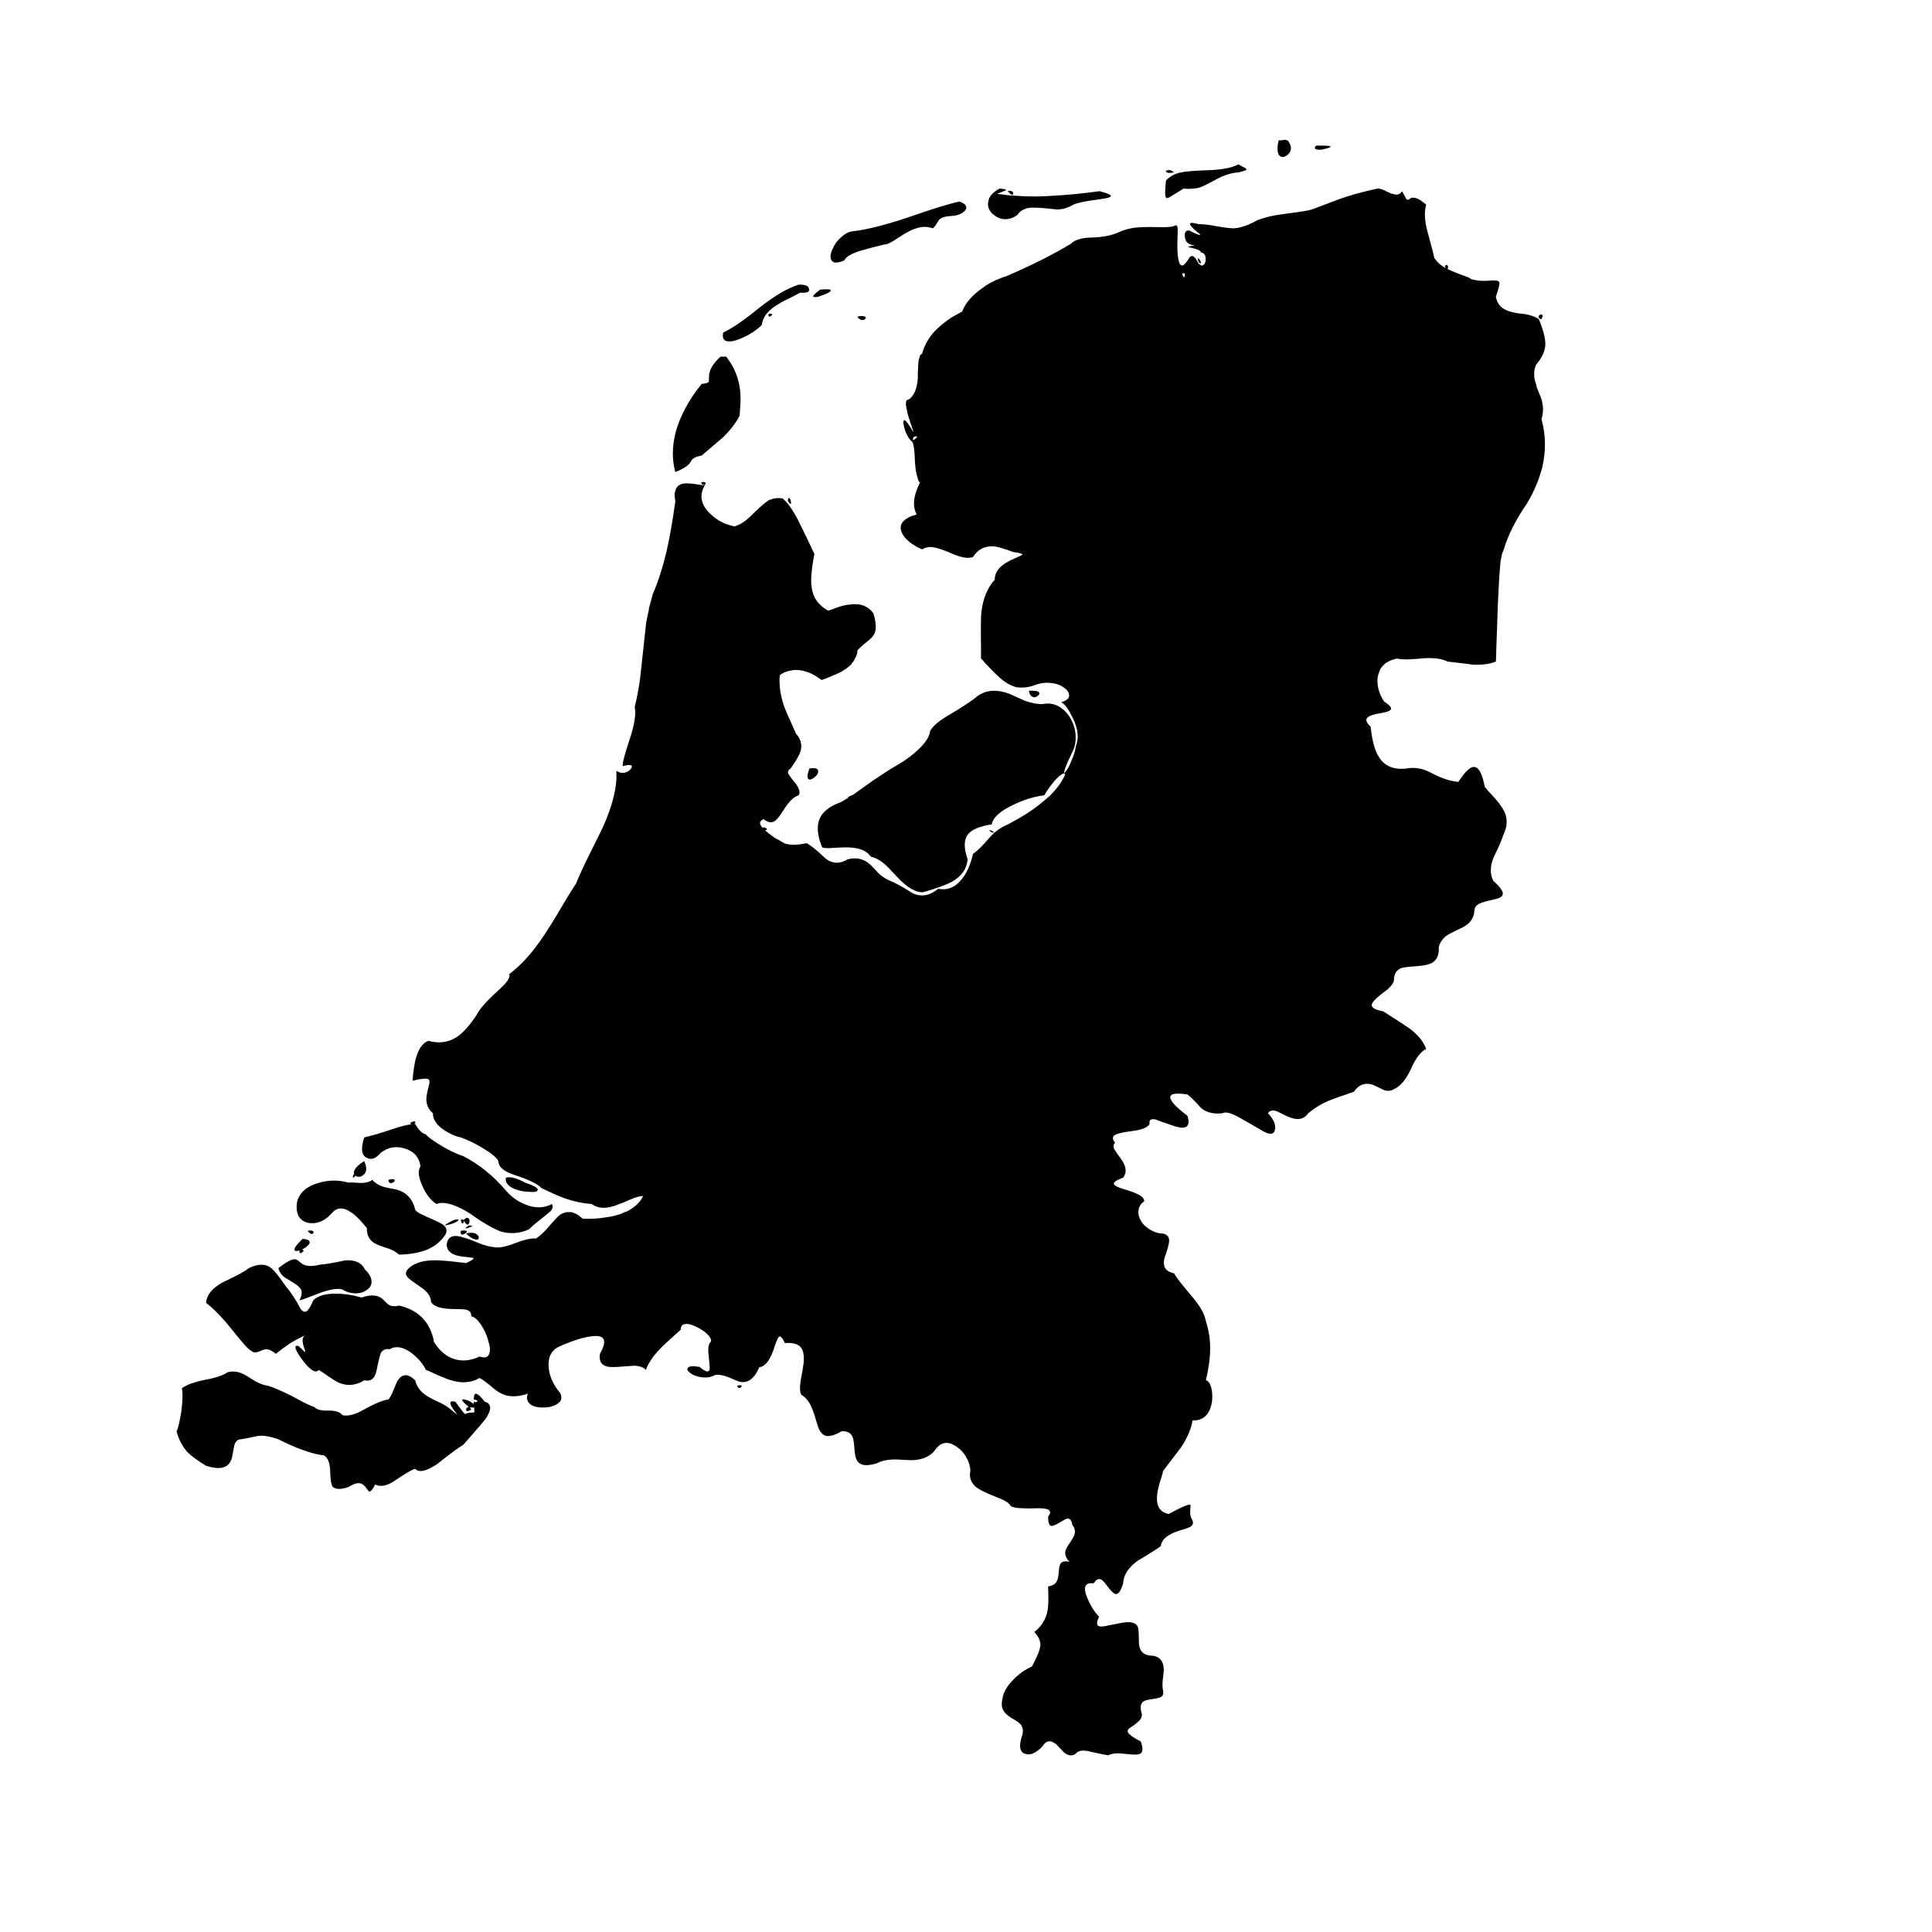 <?xml version="1.0" encoding="utf-8"?>
<!-- Generator: Adobe Illustrator 16.0.0, SVG Export Plug-In . SVG Version: 6.00 Build 0)  -->
<!DOCTYPE svg PUBLIC "-//W3C//DTD SVG 1.1//EN" "http://www.w3.org/Graphics/SVG/1.1/DTD/svg11.dtd">
<svg version="1.1" id="Layer_1" xmlns="http://www.w3.org/2000/svg" xmlns:xlink="http://www.w3.org/1999/xlink" x="0px" y="0px"
	 width="300px" height="300px" viewBox="0 0 300 300" enable-background="new 0 0 300 300" xml:space="preserve">
<g>
	<path fill-rule="evenodd" clip-rule="evenodd" fill="#010101" d="M46.92,194.461c-0.317,0.238-0.457,0.141-0.417-0.297
		c-0.516,0.158-0.773,0.119-0.773-0.119c-0.04-0.277,0.376-0.832,1.249-1.666c0.873,0.041,1.229,0.277,1.071,0.715
		c-0.159,0.318-0.555,0.633-1.19,0.951C47.218,194.086,47.237,194.223,46.92,194.461z M53.582,195.711
		c1.547-0.119,2.578,0.355,3.093,1.428c0.675,0.635,1.012,1.248,1.012,1.844c0.04,0.516-0.198,0.951-0.714,1.309
		c-0.476,0.357-1.051,0.535-1.725,0.535c-0.754,0-1.447-0.197-2.082-0.596c-0.754-0.236-2.022-0.018-3.807,0.656
		c-1.785,0.713-2.736,1.051-2.855,1.01c0.356-0.674,0.436-1.229,0.237-1.666c-0.159-0.314-0.535-0.654-1.13-1.01
		c-0.833-0.516-1.309-0.814-1.428-0.893c-0.515-0.396-0.833-0.873-0.952-1.428c1.19-0.912,2.022-1.367,2.499-1.367
		c0.198,0,0.396,0.078,0.595,0.236c0.119,0.119,0.317,0.279,0.595,0.477c0.595,0.396,1.526,0.438,2.795,0.119
		C50.509,196.324,51.797,196.107,53.582,195.711z M54.891,182.385l0.119-0.059c-0.119-0.199-0.079-0.457,0.119-0.773
		c0.238-0.396,0.714-0.813,1.427-1.25c0.437,0.953,0.417,1.646-0.059,2.082c-0.436,0.398-0.873,0.457-1.309,0.18
		c-0.119,0.158-0.238,0.258-0.357,0.297C54.752,182.861,54.772,182.703,54.891,182.385z M61.078,183.576
		c-0.437,0.277-0.694,0.158-0.773-0.357c0.238-0.08,0.436-0.119,0.595-0.119c0.237,0,0.376,0.061,0.416,0.178
		C61.315,183.398,61.236,183.496,61.078,183.576z M48.229,191.072c0.199,0,0.337,0.059,0.417,0.178c0.08,0.08,0.08,0.158,0,0.236
		c-0.198,0.238-0.496,0.119-0.892-0.355C47.951,191.09,48.11,191.072,48.229,191.072z M68.394,217.84
		c0.714,0.357,1.289,0.732,1.726,1.129l0.892,0.715c0-0.041-0.179-0.277-0.536-0.715c-0.793-1.111-0.714-1.547,0.238-1.309
		c0.912,1.27,1.408,1.904,1.487,1.904l0.356-0.119c0.278-0.078,0.634-0.119,1.071-0.119c0.04-0.039,0.04-0.297,0-0.773
		c-0.198,0.039-0.437,0.02-0.714-0.059c0.119,0.078,0.198,0.217,0.238,0.416c-0.516,0.277-0.773,0.277-0.773,0
		s0.139-0.416,0.417-0.416c-1.031-0.873-1.289-1.27-0.774-1.189c0.477,0.039,0.992,0.277,1.547,0.713v-0.416
		c0.119,0.158,0.278,0.178,0.476,0.059c0.198-0.117,0.059-0.238-0.417-0.355l-0.06,0.059c0-0.596,0.1-0.912,0.297-0.951
		c0.238,0,0.575,0.256,1.012,0.771c0.04,0,0.059,0.021,0.059,0.061c0.079,0.119,0.198,0.258,0.357,0.416
		c1.071,0.318,1.091,1.23,0.06,2.736c-0.278,0.357-1.408,1.666-3.391,3.926c-0.793,0.477-2.161,1.488-4.105,3.035
		c-1.666,1.111-2.795,1.348-3.39,0.713c-0.555,0.158-1.666,0.814-3.332,1.963c-1.11,0.715-2.082,0.873-2.914,0.477l-0.119,0.297
		c-0.357,0.635-0.635,0.893-0.833,0.773c-0.238-0.316-0.437-0.574-0.595-0.773c-0.555-0.674-1.348-0.674-2.379,0l-0.237,0.119
		c-1.23,0.396-2.042,0.357-2.439-0.119c-0.198-0.277-0.317-1.092-0.356-2.439c-0.04-1.229-0.357-2.021-0.952-2.379
		c-0.873-0.078-1.963-0.355-3.272-0.832c-1.229-0.436-2.498-0.992-3.807-1.666c-1.229-0.436-2.26-0.615-3.093-0.535
		c-1.071,0.238-1.982,0.416-2.736,0.535c-0.477,0-0.813,0.299-1.012,0.893c-0.08,0.396-0.198,1.031-0.357,1.902
		c-0.396,1.627-1.745,2.063-4.045,1.309c-1.349-0.832-2.3-1.525-2.855-2.082c-0.793-0.871-1.368-1.961-1.725-3.271
		c0.199-0.275,0.436-1.229,0.714-2.854c0.238-1.746,0.278-3.016,0.119-3.809c0.634-0.516,1.804-0.951,3.51-1.307
		c1.745-0.318,2.934-0.715,3.569-1.191c0.317-0.078,0.634-0.119,0.951-0.119c0.714,0,1.566,0.338,2.558,1.012
		c1.07,0.713,1.982,1.111,2.736,1.189c0.912,0.277,2.161,0.814,3.748,1.605c1.705,0.953,2.875,1.527,3.509,1.727
		c0.357,0.396,1.091,0.574,2.201,0.535c1.111,0,1.825,0.236,2.142,0.713c0.873,0.197,1.963-0.078,3.272-0.832
		c1.705-0.951,2.994-1.488,3.866-1.605c0.159-0.121,0.376-0.496,0.654-1.131c0.357-0.873,0.595-1.428,0.714-1.666
		c0.714-1.229,1.646-1.289,2.796-0.178c0.278,1.148,1.031,2.041,2.26,2.676C67.046,217.205,67.601,217.482,68.394,217.84z
		 M74.343,192.262c-0.079,0.236-0.278,0.297-0.595,0.178c-0.397-0.08-0.853-0.377-1.368-0.893c0.277-0.08,0.496-0.119,0.654-0.119
		c0.437-0.041,0.793,0.059,1.071,0.297C74.303,191.924,74.382,192.102,74.343,192.262z M78.982,182.803
		c0.674,0,1.527,0.277,2.558,0.832c1.389,0.477,2.042,0.854,1.963,1.131c-0.04,0.277-0.516,0.375-1.428,0.297
		c-0.952-0.039-1.785-0.236-2.499-0.596c-0.833-0.436-1.17-0.971-1.011-1.605L78.982,182.803z M73.034,190.297
		c0.476,0,0.377,0.119-0.297,0.357c-0.634,0.199-0.614,0.08,0.06-0.357H73.034z M71.904,191.072h0.238
		c0.238,0,0.357,0.078,0.357,0.236c-0.04,0.078-0.139,0.158-0.297,0.238c-0.516,0.316-0.734,0.178-0.655-0.416L71.904,191.072z
		 M71.963,189.465c0.238-0.238,0.417-0.357,0.536-0.357c0.198,0,0.317,0.08,0.356,0.238c0.079,0.16,0.079,0.338,0,0.535
		C72.697,190.357,72.399,190.219,71.963,189.465z M71.547,189.465c0.08-0.08,0.159-0.119,0.238-0.119
		c0.079,0,0.139,0.039,0.178,0.119c0.079,0.199,0.059,0.355-0.06,0.477C71.785,190.059,71.666,189.9,71.547,189.465z
		 M68.989,190.297c0.912-0.633,1.566-0.951,1.963-0.951c0.357,0,0.337,0.119-0.06,0.357C70.457,189.98,69.822,190.18,68.989,190.297
		z M69.881,186.967c-0.912-0.238-1.606-0.238-2.082,0c-0.912-0.555-1.666-1.527-2.26-2.916c-0.595-1.387-0.674-2.359-0.238-2.914
		c-0.198-1.428-1.011-2.359-2.438-2.795c-1.388-0.436-2.657-0.199-3.808,0.713c-0.714,0.873-1.427,1.111-2.141,0.715
		c-0.793-0.398-0.912-1.447-0.357-3.154c1.071-0.238,2.499-0.654,4.283-1.248c1.388-0.477,2.399-0.732,3.034-0.773
		c-0.159-0.08-0.199-0.16-0.119-0.238c0.079-0.119,0.317-0.197,0.714-0.238c0.04,0.199,0,0.338-0.119,0.416h0.119
		c0.595,0.992,1.15,1.527,1.666,1.605c0.119,0.238,0.734,0.715,1.844,1.43c1.349,0.871,2.677,1.527,3.986,1.963
		c2.499,1.309,4.7,3.092,6.603,5.354c0.912,1.031,1.963,1.766,3.153,2.201c1.427,0.555,2.756,0.516,3.985-0.119
		c0.199,0.316,0.139,0.674-0.178,1.07l-1.13,0.953c-0.992,0.752-1.745,1.387-2.261,1.902c-1.428,0.635-2.855,0.752-4.283,0.357
		c-0.754-0.238-1.884-0.834-3.391-1.785l-1.547-1.07c-0.317-0.199-0.516-0.318-0.595-0.357
		C71.408,187.521,70.595,187.166,69.881,186.967z M66.372,188.99c1.229,0.516,2.042,0.91,2.439,1.189
		c0.634,0.516,0.694,1.109,0.179,1.783c-0.714,0.992-1.706,1.725-2.975,2.201c-1.11,0.396-2.458,0.615-4.045,0.654
		c-0.436-0.396-0.992-0.713-1.666-0.951c-0.793-0.238-1.349-0.438-1.666-0.596c-1.149-0.436-1.705-1.289-1.666-2.559
		c-0.634-0.791-1.149-1.367-1.546-1.723c-0.317-0.318-0.614-0.557-0.892-0.715l-0.357-0.238c-0.872-0.516-1.646-0.516-2.319,0
		l-0.417,0.416c-0.159,0.199-0.337,0.377-0.536,0.537c-0.753,0.633-1.566,0.951-2.438,0.951s-1.546-0.318-2.023-0.951
		c-0.079-0.121-0.159-0.299-0.237-0.537l-0.06-0.238c-0.119-0.477-0.119-1.031,0-1.666c0.397-1.387,1.487-2.34,3.271-2.854
		c1.586-0.477,3.134-0.496,4.641-0.061c0.396-0.039,1.051-0.02,1.963,0.061c0.753,0,1.348-0.16,1.785-0.477
		c0.436,0.477,1.011,0.832,1.725,1.07c0.436,0.119,1.11,0.258,2.022,0.416c1.546,0.436,2.519,1.469,2.915,3.094
		c0.04,0.119,0.079,0.199,0.119,0.238h0.06l0.179,0.178C65.063,188.373,65.579,188.631,66.372,188.99z M114.733,215.102h0.119
		c0.08,0,0.199,0.021,0.357,0.061c-0.198,0.357-0.396,0.457-0.595,0.299C114.416,215.262,114.456,215.143,114.733,215.102z
		 M238.938,49.08c0.079-0.159,0.219-0.238,0.417-0.238c0.119,0,0.178,0.06,0.178,0.178c0,0.159-0.059,0.337-0.178,0.536h-0.119
		C238.959,49.437,238.858,49.278,238.938,49.08z M186.354,40.871l-0.119-0.059c-0.199-0.159-0.257-0.417-0.178-0.773
		c0.276,0.317,0.416,0.555,0.416,0.713C186.512,40.871,186.473,40.91,186.354,40.871z M206.103,23.025
		c-0.912,0.278-1.547,0.298-1.903,0.06v-0.06c-0.079-0.079-0.021-0.218,0.178-0.417h0.893
		C206.697,22.608,206.975,22.748,206.103,23.025z M198.964,21.776l0.536-0.06c0.356,0,0.595,0.159,0.713,0.477
		c0.278,0.476,0.317,0.932,0.12,1.368c-0.238,0.396-0.536,0.654-0.893,0.773c-0.397,0.119-0.694,0-0.893-0.357
		c-0.237-0.476-0.237-1.21,0-2.201C198.667,21.815,198.807,21.815,198.964,21.776z M183.558,42.536l0.179,0.417
		c0.118,0.159,0.198,0.099,0.238-0.178c0.039-0.238-0.021-0.357-0.179-0.357C183.717,42.457,183.638,42.497,183.558,42.536z
		 M181.118,26.713c-0.157-0.159-0.059-0.258,0.298-0.297c0.277-0.04,0.575,0.08,0.893,0.356
		C181.635,26.892,181.237,26.872,181.118,26.713z M185.342,29.271l-0.595,0.06c-0.356,0-0.674-0.021-0.951-0.06
		c-0.873,0.555-1.448,0.912-1.726,1.071c-0.476,0.317-0.794,0.456-0.952,0.417l-0.059-0.06v-0.06L181,30.58
		c-0.119-0.277-0.1-1.13,0.06-2.558c0.515-0.555,1.189-0.952,2.022-1.189l0.356-0.06c0.595-0.159,2.082-0.277,4.462-0.356
		c1.943-0.08,3.41-0.377,4.402-0.893c0.197,0.119,0.494,0.278,0.892,0.476c0.276,0.158,0.396,0.277,0.356,0.357
		c-0.04,0.079-0.119,0.119-0.237,0.119l-0.357,0.119c-0.316,0.08-0.535,0.139-0.653,0.178c-0.953,0.04-2.023,0.357-3.213,0.952
		c-1.428,0.793-2.399,1.269-2.915,1.427C185.857,29.231,185.58,29.271,185.342,29.271z M127.046,119.867
		c-0.04,0.318-0.257,0.615-0.654,0.893c-0.396,0.317-0.694,0.377-0.892,0.179c-0.198-0.199-0.139-0.733,0.178-1.606l0.595-0.06
		C126.829,119.272,127.086,119.471,127.046,119.867z M154.409,129.266c-0.277,0.04-0.496-0.021-0.653-0.179
		c-0.158-0.118-0.158-0.178,0-0.178C153.874,128.909,154.093,129.028,154.409,129.266z M161.072,108.089
		c-0.238,0.199-0.476,0.238-0.714,0.119c-0.317-0.119-0.515-0.436-0.595-0.952c0.316,0,0.516,0,0.595,0
		c0.555,0,0.892,0.099,1.012,0.297C161.449,107.752,161.349,107.93,161.072,108.089z M108.903,75.015v-0.119h0.06
		c0.079-0.04,0.178-0.06,0.297-0.06l0.178,0.06l0.119,0.059v0.179l-0.119,0.179l-0.417-0.119l-0.059-0.06L108.903,75.015z
		 M122.347,77.812c0-0.318,0.04-0.477,0.119-0.477c0.198,0,0.317,0.218,0.357,0.655C122.863,78.386,122.704,78.327,122.347,77.812z
		 M114.912,63.535l-0.06,1.011c-0.595,1.15-1.468,2.281-2.617,3.391c-1.388,1.189-2.479,2.122-3.271,2.796
		c-0.912,0.159-1.468,0.456-1.666,0.892c-0.278,0.595-1.091,1.15-2.439,1.666l-0.119-0.476c-0.634-2.935-0.099-6.028,1.606-9.28
		c0.674-1.309,1.547-2.617,2.618-3.926c0.555-0.04,0.912-0.139,1.07-0.297c0.04-0.079,0.06-0.317,0.06-0.714
		c-0.04-1.031,0.555-2.102,1.784-3.212h0.893c0.952,1.229,1.586,2.518,1.903,3.867C114.991,60.441,115.07,61.869,114.912,63.535z
		 M119.551,48.723h0.119c0.159,0,0.238,0.04,0.238,0.119c0,0.119-0.159,0.238-0.476,0.357
		C119.234,48.921,119.274,48.762,119.551,48.723z M127.641,45.868c-0.555,0.238-0.971,0.317-1.249,0.238
		c-0.238-0.04-0.119-0.258,0.357-0.654l0.595-0.476c0.436-0.04,0.793-0.06,1.071-0.06c0.555,0,0.713,0.119,0.476,0.357
		C128.652,45.471,128.236,45.669,127.641,45.868z M133.828,49.08c0.317,0,0.516,0.06,0.595,0.179c0.04,0.119,0,0.218-0.119,0.297
		c-0.357,0.277-0.754,0.159-1.19-0.357l0.417-0.119H133.828z M141.858,67.877c-0.198,0.476-0.119,0.575,0.238,0.298
		c0.356-0.317,0.396-0.456,0.118-0.417C142.136,67.758,142.017,67.797,141.858,67.877z M152.625,44.678l0.477-0.357
		c1.03-0.634,2.082-1.11,3.151-1.427c3.967-1.706,7.317-3.391,10.054-5.057c0.595-0.595,1.625-0.912,3.094-0.952
		c1.784-0.04,3.232-0.317,4.342-0.833c1.03-0.476,2.202-0.734,3.51-0.773c0.753-0.04,1.885-0.04,3.391,0
		c0.318,0,0.694-0.02,1.13-0.06c0.238-0.04,0.417-0.079,0.536-0.119c0.316-0.198,0.495-0.119,0.535,0.238
		c0.04,0.198,0.04,0.694,0,1.487c-0.08,1.983,0.02,3.331,0.298,4.045c0.039,0.08,0.099,0.159,0.178,0.238l0.061,0.059
		c0.079,0.04,0.178,0.06,0.297,0.06l0.06-0.06c0.238-0.119,0.575-0.535,1.011-1.249c0.396-0.396,0.833-0.08,1.31,0.952
		c0.118,0.119,0.218,0.199,0.297,0.238l0.119,0.059l0.059,0.06h0.18c0.118-0.04,0.198-0.1,0.237-0.179
		c0.119-0.079,0.198-0.237,0.237-0.476c0.04-0.238,0.04-0.456,0-0.654l-0.06-0.238c-0.159-0.317-0.376-0.476-0.653-0.476
		c0-0.277-0.495-0.515-1.487-0.714c-0.356-0.079-0.516-0.139-0.477-0.178s0.376-0.119,1.012-0.238
		c-0.991-0.04-1.507-0.515-1.546-1.427c-0.04-0.357,0.039-0.615,0.236-0.773c0.238-0.158,0.517-0.119,0.833,0.119
		c1.15,0.556,1.547,0.655,1.19,0.297c-0.754-0.595-1.21-1.031-1.368-1.308l-0.06-0.119c-0.158-0.317,0.278-0.337,1.309-0.06
		c0.794,0,1.785,0.119,2.975,0.357c1.149,0.198,1.983,0.297,2.498,0.297c0.396-0.039,0.754-0.099,1.071-0.178
		c0.793-0.199,1.646-0.555,2.557-1.071c0.874-0.356,1.904-0.634,3.095-0.832c0.039,0,1.051-0.139,3.033-0.417l1.189-0.179
		c0.477-0.08,0.853-0.159,1.131-0.238l4.401-1.665c1.824-0.635,3.788-1.17,5.889-1.606c0.278,0,0.615,0.1,1.012,0.297
		c0.238,0.119,0.575,0.278,1.011,0.476l0.298,0.06c0.635,0.238,1.11,0.099,1.428-0.417c0.317,0.595,0.535,0.992,0.654,1.19
		c0.119,0.158,0.218,0.198,0.297,0.119l0.179-0.06c0.199-0.198,0.416-0.277,0.654-0.238c0.477,0,1.131,0.357,1.964,1.071
		c-0.318,1.11-0.258,2.479,0.178,4.104c0.675,2.458,1.03,3.846,1.071,4.164l0.416,0.535l0.417,0.417l0.236,0.178
		c0.159,0.119,0.397,0.278,0.715,0.476l-0.06-0.119l-0.06-0.238c0.198-0.198,0.357-0.178,0.476,0.059
		c0.04,0.199,0,0.338-0.118,0.417c0.316,0.159,0.832,0.377,1.547,0.655c0.754,0.277,1.327,0.496,1.725,0.654l0.534,0.297
		c0.715,0.198,1.487,0.278,2.32,0.238l0.833-0.06c0.674-0.04,1.051,0.06,1.131,0.297c0.079,0.238-0.099,0.972-0.536,2.201
		c0.198,1.309,1.071,2.122,2.618,2.439c0.436,0.119,1.091,0.218,1.962,0.297c0.794,0.158,1.428,0.377,1.904,0.654l0.178,0.119
		c0.715,1.705,1.052,3.034,1.012,3.985c-0.04,0.992-0.516,2.022-1.428,3.093c-0.238,0.516-0.337,1.051-0.297,1.606
		c0,0.437,0.1,0.912,0.297,1.428l0.119,0.535c0.397,0.952,0.615,1.487,0.655,1.606c0.197,0.634,0.297,1.209,0.297,1.725
		s-0.079,1.031-0.238,1.546c0.674,2.419,0.714,4.917,0.119,7.495l-0.238,0.833c-0.237,0.793-0.534,1.586-0.893,2.379l-0.356,0.773
		c-0.238,0.476-0.515,0.992-0.833,1.547c-1.785,2.577-3.014,5.016-3.688,7.316l-0.238,0.595c-0.079,0.357-0.159,0.753-0.238,1.19
		c-0.158,1.785-0.298,4.025-0.416,6.722c-0.039,1.507-0.118,3.787-0.238,6.841c0,0.634-0.02,1.289-0.06,1.963
		c-0.992,0.396-2.221,0.555-3.688,0.476c-0.039-0.04-1.309-0.198-3.807-0.476c-0.754-0.357-1.586-0.535-2.499-0.535
		c-0.396-0.04-1.19,0-2.38,0.119l-0.951,0.06c-0.873,0.04-1.566,0-2.082-0.119l-0.952,0.298l-0.773,0.417l-0.416,0.417
		c-0.158,0.158-0.297,0.337-0.416,0.535l-0.119,0.357c-0.159,0.356-0.257,0.713-0.298,1.071c-0.079,1.229,0.258,2.419,1.012,3.569
		c0.952,0.634,1.289,1.071,1.011,1.309c-0.157,0.198-0.713,0.376-1.666,0.535c-0.951,0.159-1.565,0.357-1.844,0.595
		c-0.436,0.317-0.297,0.813,0.417,1.487c0.237,2.181,0.654,3.728,1.249,4.64c0.873,1.468,2.32,2.082,4.342,1.845
		c1.31-0.238,2.599,0,3.867,0.714c1.508,0.793,2.895,1.249,4.164,1.368c1.031-1.587,1.845-2.36,2.439-2.32
		c0.713,0,1.269,1.031,1.665,3.093c0.238,0.317,0.693,0.833,1.368,1.546c0.635,0.714,1.07,1.27,1.309,1.666
		c0.872,1.308,0.951,2.697,0.238,4.164c-0.278,0.872-0.793,2.062-1.547,3.569c-0.555,1.388-0.575,2.598-0.059,3.628
		c1.069,0.952,1.565,1.646,1.486,2.082c-0.039,0.357-0.417,0.615-1.13,0.773c-0.952,0.199-1.646,0.377-2.082,0.536
		c-0.754,0.237-1.15,0.634-1.189,1.189c-0.041,0.793-0.317,1.448-0.833,1.963c-0.357,0.357-0.952,0.714-1.785,1.071
		c-0.912,0.436-1.526,0.773-1.844,1.011c-0.556,0.476-0.912,1.031-1.071,1.666v0.119c0.041,1.111-0.297,1.884-1.011,2.32
		c-0.477,0.278-1.27,0.457-2.379,0.536c-1.23,0.079-2.043,0.178-2.438,0.297c-0.755,0.316-1.131,0.911-1.131,1.785
		c0,0.396-0.317,0.893-0.951,1.487c-0.794,0.595-1.369,1.051-1.726,1.367c-0.556,0.516-0.813,0.912-0.774,1.189
		c0.081,0.396,0.676,0.693,1.785,0.893c2.3,1.468,3.668,2.359,4.104,2.678c1.309,0.99,2.161,2.042,2.559,3.152
		c-0.833,0.396-1.627,1.447-2.38,3.152c-0.754,1.627-1.626,2.658-2.617,3.094c-0.436,0.277-0.933,0.336-1.487,0.178
		c-0.675-0.316-1.17-0.555-1.487-0.713c-1.31-0.596-2.398-0.277-3.271,0.951c-2.102,0.715-3.431,1.189-3.986,1.428
		c-1.11,0.477-2.141,1.111-3.093,1.902c-0.674,1.033-1.804,1.172-3.39,0.418c-0.874-0.436-1.408-0.693-1.607-0.773
		c-0.595-0.16-1.011-0.039-1.249,0.355c0.912,0.953,1.27,1.824,1.071,2.619c-0.198,0.793-0.971,0.754-2.32-0.119
		c-1.428-0.834-2.499-1.447-3.212-1.844c-1.269-0.715-2.142-0.932-2.618-0.656c-1.388,0.16-2.497-0.117-3.33-0.832
		c-0.833-0.951-1.527-1.645-2.082-2.082c-2.063-0.316-2.936-0.078-2.618,0.715c0.238,0.594,1.111,1.467,2.618,2.617
		c0.316,1.07,0.157,1.664-0.477,1.785c-0.396,0.117-1.13-0.02-2.2-0.418c-1.388-0.475-2.161-0.752-2.32-0.832
		c-0.714-0.119-1.011,0.119-0.893,0.713c-0.238,0.398-0.754,0.695-1.546,0.893c-0.317,0.08-1.051,0.197-2.201,0.357
		c-0.873,0.158-1.428,0.316-1.666,0.477c-0.397,0.238-0.376,0.635,0.06,1.189c-0.277,0.238-0.317,0.574-0.118,1.01
		c0.078,0.16,0.376,0.596,0.892,1.311c0.952,1.229,1.109,2.26,0.476,3.092c-1.07,0.398-1.547,0.734-1.427,1.012
		c0.039,0.199,0.475,0.436,1.308,0.715c1.229,0.355,1.964,0.613,2.201,0.771c0.793,0.318,1.189,0.715,1.189,1.189
		c-0.556,0.359-0.853,0.854-0.893,1.488c-0.039,0.279,0,0.594,0.12,0.953c0.238,0.713,0.713,1.307,1.428,1.783
		c0.753,0.516,1.506,0.773,2.26,0.773c0.675,0.158,0.991,0.555,0.951,1.189c0,0.277-0.157,0.912-0.475,1.904
		c-0.317,0.793-0.417,1.408-0.298,1.844c0.119,0.635,0.635,1.051,1.547,1.248c0.316,0.596,1.269,1.824,2.855,3.688
		c1.189,1.389,1.884,2.639,2.082,3.748c0.476,1.469,0.693,2.955,0.654,4.463c0,1.229-0.219,2.795-0.654,4.699
		c0.356,0.078,0.635,0.457,0.832,1.131c0.159,0.633,0.198,1.348,0.119,2.141c-0.316,2.023-1.328,3.014-3.033,2.975
		c-0.198,1.268-0.773,2.637-1.726,4.104c-0.159,0.199-1.11,1.449-2.855,3.748c0,0.119-0.079,0.436-0.238,0.951
		c-0.197,0.555-0.337,1.031-0.416,1.428c-0.674,2.539-0.158,3.965,1.547,4.283c2.181-1.189,3.313-1.646,3.391-1.367
		c0,0.078-0.021,0.375-0.06,0.891c-0.04,0.516,0.06,0.973,0.297,1.369c0.238,0.436,0.159,0.793-0.237,1.07
		c-0.237,0.158-0.793,0.357-1.666,0.596c-1.823,0.555-2.815,1.367-2.974,2.438c-0.635,0.477-1.824,1.229-3.569,2.262
		c-1.468,1.07-2.222,2.24-2.261,3.51c-0.356,1.148-0.733,1.703-1.13,1.664c-0.237,0-0.595-0.297-1.07-0.893
		c-0.556-0.752-0.933-1.189-1.131-1.307c-0.436-0.279-0.852-0.102-1.249,0.535c-1.348-0.16-1.685,0.574-1.011,2.199
		c0.516,1.271,1.129,2.262,1.844,2.975c-0.356,0.795-0.396,1.27-0.12,1.428c0.238,0.158,0.755,0.141,1.548-0.059
		c1.388-0.277,2.101-0.418,2.142-0.418c0.872-0.156,1.526-0.117,1.962,0.121c0.358,0.158,0.556,0.514,0.595,1.07
		c0.04,0.357,0.061,0.932,0.061,1.725c0,1.467,0.714,2.201,2.142,2.201c1.148,0.158,1.726,0.912,1.726,2.26
		c0,0.119-0.061,0.676-0.18,1.666c-0.039,0.674-0.02,1.148,0.06,1.428c0.12,0.596-0.039,0.973-0.476,1.129
		c-0.198,0.08-0.694,0.18-1.486,0.299c-0.635,0.078-1.052,0.238-1.251,0.477c-0.315,0.355-0.337,0.971-0.059,1.844
		c0,0.477-0.238,0.891-0.714,1.248c-0.238,0.238-0.614,0.516-1.13,0.834c-0.356,0.238-0.456,0.496-0.298,0.773
		c0.238,0.355,0.893,0.813,1.964,1.367c0.315,0.873,0.337,1.469,0.059,1.785c-0.198,0.197-0.635,0.277-1.309,0.238
		c-0.872-0.08-1.527-0.139-1.963-0.178c-0.833-0.041-1.447,0.059-1.844,0.297c-0.318-0.039-1.189-0.219-2.617-0.535
		c-1.03-0.279-1.765-0.258-2.202,0.059c-0.276,0.316-0.573,0.477-0.892,0.477c-0.357,0.039-0.753-0.119-1.19-0.477
		c-0.475-0.516-0.832-0.893-1.069-1.131c-0.912-0.832-1.666-0.754-2.262,0.238c-0.99,1.031-1.883,1.408-2.677,1.131
		c-0.872-0.277-1.011-1.27-0.416-2.975c0.159-0.635,0.06-1.17-0.297-1.607c-0.199-0.236-0.654-0.555-1.369-0.951
		c-0.634-0.396-1.051-0.771-1.248-1.131c-0.317-0.475-0.377-1.109-0.18-1.902c0.12-0.912,0.635-1.844,1.548-2.795
		c0.871-0.953,1.883-1.686,3.033-2.201c0.833-1.547,1.269-2.658,1.309-3.332c0-0.674-0.317-1.348-0.951-2.023
		c1.149-0.871,1.844-2.021,2.081-3.449c0.119-0.713,0.14-1.924,0.06-3.629c0.675-0.078,1.131-0.357,1.369-0.832
		c0.159-0.318,0.257-0.813,0.297-1.486c0.04-0.635,0.139-1.053,0.298-1.25c0.238-0.316,0.693-0.396,1.367-0.238
		c-0.516-0.516-0.733-1.051-0.654-1.605c0.041-0.318,0.278-0.773,0.715-1.367c0.396-0.596,0.634-1.033,0.713-1.311
		c0.158-0.475,0.04-0.971-0.356-1.486c-0.08-0.674-0.338-0.992-0.773-0.951c-0.199,0.039-0.615,0.258-1.249,0.652
		c-0.595,0.357-1.011,0.518-1.249,0.477c-0.317-0.08-0.477-0.555-0.477-1.428c0.396-0.516,0.417-0.873,0.06-1.07
		c-0.237-0.158-0.793-0.238-1.665-0.238c-1.03,0.041-1.805,0.041-2.32,0c-0.872,0-1.507-0.119-1.903-0.357
		c-0.159-0.436-0.932-0.91-2.319-1.426c-1.626-0.635-2.678-1.172-3.153-1.607c-0.714-0.674-0.972-1.467-0.773-2.379
		c0-0.674-0.199-1.367-0.595-2.082c-0.358-0.674-0.853-1.23-1.487-1.666c-1.428-1.031-2.618-0.793-3.569,0.715
		c-0.992,1.031-2.419,1.467-4.284,1.307c-1.229-0.078-2.002-0.098-2.32-0.059c-0.871,0.041-1.645,0.238-2.319,0.596
		c-1.349,0.396-2.261,0.355-2.737-0.119c-0.357-0.277-0.575-0.873-0.655-1.785c-0.079-1.15-0.178-1.863-0.297-2.141
		c-0.237-0.674-0.813-0.992-1.725-0.953c-1.15,0.674-2.023,0.893-2.618,0.656c-0.476-0.199-0.852-0.734-1.13-1.607
		c-0.317-1.148-0.595-2.002-0.833-2.557c-0.396-1.031-0.952-1.746-1.666-2.143c-0.238-0.396-0.277-1.129-0.119-2.201
		c0.238-1.229,0.397-2.16,0.476-2.795c0.08-1.031-0.04-1.785-0.357-2.262c-0.436-0.633-1.289-0.891-2.558-0.773
		c-0.357-0.791-0.655-1.129-0.892-1.01c-0.159,0.117-0.377,0.574-0.655,1.367c-0.634,2.143-1.447,3.273-2.439,3.391
		c-0.793,1.863-1.864,2.598-3.212,2.201c-0.753-0.316-1.328-0.555-1.725-0.713c-0.754-0.279-1.388-0.377-1.904-0.299
		c-0.635,0.357-1.348,0.477-2.142,0.357c-0.674-0.078-1.249-0.297-1.725-0.654c-0.437-0.316-0.556-0.594-0.357-0.832
		c0.199-0.238,0.793-0.279,1.785-0.119c0.714,0.594,1.189,0.813,1.428,0.654c0.159-0.08,0.198-0.455,0.119-1.131
		c-0.08-0.834-0.139-1.447-0.178-1.844c-0.04-0.793,0.099-1.33,0.416-1.605c0.08-0.318-0.119-0.715-0.595-1.189
		c-0.436-0.398-0.971-0.754-1.605-1.072c-0.714-0.355-1.289-0.516-1.725-0.477c-0.516,0.041-0.773,0.338-0.773,0.893
		c-1.825,1.627-2.935,2.658-3.332,3.094c-1.03,1.109-1.725,2.162-2.082,3.152c-0.317-0.396-0.912-0.613-1.784-0.654
		c-1.11,0.08-1.963,0.139-2.558,0.18c-1.031,0.078-1.744,0-2.141-0.238c-0.555-0.277-0.773-0.873-0.655-1.785
		c1.19-2.063,0.793-2.975-1.189-2.736c-1.229,0.119-2.855,0.615-4.877,1.488c-1.309,0.514-1.944,1.525-1.904,3.033
		c0.04,1.467,0.634,2.895,1.785,4.283c0.357,0.674,0.257,1.209-0.297,1.605c-0.516,0.396-1.209,0.615-2.082,0.654
		s-1.586-0.1-2.142-0.416c-0.595-0.436-0.753-1.012-0.476-1.725c-1.785,0.594-3.252,0.535-4.401-0.18
		c-0.317-0.158-0.793-0.514-1.428-1.07c-0.674-0.555-1.229-0.951-1.666-1.189c-1.23,0.713-2.638,0.854-4.224,0.416
		c-0.555-0.158-1.249-0.416-2.082-0.773c-1.189-0.555-1.863-0.854-2.022-0.893c-0.516-1.029-1.309-1.941-2.379-2.736
		c-1.269-0.871-2.359-1.029-3.271-0.475c-0.595-0.119-1.051,0.078-1.368,0.596c-0.119,0.314-0.278,0.932-0.477,1.844
		c-0.158,0.912-0.337,1.525-0.535,1.844c-0.357,0.516-0.873,0.693-1.547,0.535c-1.269,0.793-2.558,0.932-3.866,0.416
		c-0.436-0.199-0.971-0.516-1.606-0.951c-0.714-0.516-1.25-0.873-1.606-1.072c-0.476,0.596-1.348,0.039-2.618-1.664
		c-0.476-0.637-0.793-1.17-0.952-1.607c-0.119-0.436,0.04-0.574,0.476-0.416c0.595,0.596,0.912,0.893,0.951,0.893
		c0.08,0.039,0.06-0.119-0.059-0.477c-0.436-1.15-0.396-1.863,0.119-2.141c-1.111,0.555-1.884,0.973-2.32,1.248
		c-0.714,0.477-1.467,1.031-2.26,1.666c-0.555-0.477-1.051-0.713-1.487-0.713c-0.238,0-0.556,0.1-0.952,0.297
		c-0.397,0.158-0.714,0.219-0.952,0.178c-0.437-0.158-0.912-0.535-1.427-1.129c-0.159-0.158-1.111-1.309-2.856-3.451
		c-1.11-1.309-2.161-2.34-3.152-3.094c0.08-1.229,0.952-2.299,2.618-3.211c1.982-0.912,3.331-1.646,4.044-2.201
		c1.468-0.713,2.638-0.693,3.51,0.059c0.515,0.438,1.269,1.389,2.26,2.855c0.714,0.793,1.467,1.943,2.26,3.451
		c0.317,0.396,0.615,0.516,0.892,0.357c0.317-0.199,0.674-0.773,1.071-1.727c0.753-0.713,1.943-1.049,3.569-1.01
		c1.27,0,2.578,0.197,3.927,0.594c1.467-0.516,2.577-0.416,3.331,0.299c0.437,0.475,0.734,0.752,0.893,0.832
		c0.396,0.238,0.932,0.277,1.606,0.119c3.053,0.713,4.858,2.596,5.413,5.65c0.833,1.35,1.844,2.221,3.034,2.617
		c1.269,0.436,2.617,0.316,4.045-0.357c0.793,0.279,1.289,0.141,1.487-0.416c0.198-0.477,0.139-1.189-0.178-2.141
		c-0.238-0.873-0.615-1.686-1.13-2.439c-0.516-0.754-1.011-1.17-1.487-1.25c0.04-0.516-0.198-0.852-0.714-1.01
		c-0.317-0.08-0.952-0.119-1.904-0.119c-2.022,0-3.231-0.377-3.628-1.131c0-0.594-0.298-1.17-0.893-1.725
		c-0.198-0.197-0.793-0.635-1.785-1.309c-0.714-0.477-1.11-0.873-1.189-1.189c-0.119-0.438,0.218-0.914,1.011-1.428
		c0.992-0.596,2.339-0.854,4.045-0.773c0.952,0.041,2.379,0.178,4.283,0.416c0.833-0.396,1.209-0.654,1.13-0.773
		c-0.04-0.039-0.436-0.1-1.19-0.178c-1.903-0.119-2.895-0.734-2.974-1.844c0.119-1.35,1.031-1.727,2.737-1.131
		c0.476,0.119,1.229,0.396,2.26,0.832c0.912,0.357,1.646,0.557,2.201,0.596c0.753,0.199,1.844,0.02,3.271-0.535
		c1.546-0.596,2.677-0.854,3.391-0.773c0.476-0.277,1.051-0.793,1.725-1.547c0.833-0.953,1.368-1.547,1.606-1.783
		c0.317-0.318,0.654-0.537,1.011-0.656l0.417-0.119h0.773l0.654,0.238c0.238,0.119,0.496,0.299,0.773,0.537l0.297,0.236
		c1.27,0.078,2.559,0,3.867-0.236c0.833-0.121,1.606-0.318,2.32-0.596v-0.061h0.06l0.773-0.297c1.15-0.635,1.943-1.408,2.38-2.32
		c-0.477,0-1.091,0.158-1.845,0.477c-0.873,0.396-1.546,0.674-2.022,0.832c-1.706,0.713-3.074,0.695-4.105-0.059
		c-1.428-0.119-2.776-0.396-4.045-0.834c-0.912-0.316-2.181-0.871-3.807-1.666c-0.515-0.594-1.844-1.248-3.985-1.961
		c-1.785-0.557-2.677-1.289-2.677-2.203c-0.277-0.555-1.051-1.207-2.319-1.961c-1.071-0.676-2.241-1.25-3.51-1.727
		c-0.714-0.117-1.546-0.477-2.499-1.07c-1.229-0.793-1.844-1.686-1.844-2.678c-0.674-0.594-1.012-1.328-1.012-2.199
		c0-0.398,0.119-1.051,0.357-1.965c0.198-0.633,0.178-1.01-0.06-1.129c-0.317-0.158-1.13-0.078-2.439,0.238
		c0.079-1.111,0.218-2.143,0.417-3.094c0.436-1.784,1.13-2.816,2.082-3.093c1.546,0.437,2.974,0.259,4.283-0.536
		c1.031-0.674,2.102-1.863,3.212-3.568c0.436-0.873,1.526-2.102,3.271-3.689c1.428-1.268,2.003-2.121,1.726-2.557
		c1.348-0.991,2.696-2.359,4.044-4.104c0.952-1.229,2.042-2.875,3.272-4.937c1.348-2.301,2.379-3.986,3.093-5.057
		c0.436-1.11,1.09-2.538,1.963-4.283c1.149-2.34,1.864-3.787,2.141-4.342c1.586-3.49,2.3-6.445,2.142-8.864
		c0.396,0.278,0.813,0.377,1.249,0.297c0.396-0.079,0.714-0.258,0.951-0.535c0.238-0.278,0.278-0.477,0.119-0.595
		c-0.237-0.119-0.674-0.08-1.309,0.119c-0.119-0.277,0.199-1.566,0.952-3.867c0.833-2.419,1.13-4.203,0.892-5.354
		c0.317-1.229,0.595-2.697,0.833-4.401l0.952-8.745l0.417-1.963v-0.178l0.595-2.201c0.833-1.904,1.566-4.204,2.201-6.901
		c0.476-2.141,0.912-4.659,1.309-7.554c-0.079-0.357-0.119-0.714-0.119-1.071c0-0.159,0.04-0.337,0.119-0.535
		c0.198-0.873,0.933-1.25,2.201-1.13c0.278,0,0.753,0.06,1.428,0.178c0.476,0.08,0.793,0.1,0.952,0.06
		c-0.873,1.507-0.654,2.935,0.654,4.283c1.11,1.15,2.439,1.864,3.985,2.142l0.595-0.238c0.714-0.317,1.547-0.971,2.499-1.963
		c1.031-0.991,1.785-1.626,2.26-1.904l0.238-0.059c0.555-0.238,1.17-0.297,1.844-0.178c0.833,0.674,1.726,1.982,2.677,3.926
		c0.516,1.031,1.269,2.598,2.26,4.699c-0.476,2.458-0.615,4.204-0.416,5.235c0.198,1.546,1.051,2.736,2.558,3.569
		c0.278-0.08,0.773-0.258,1.487-0.536c0.714-0.237,1.329-0.376,1.844-0.416c1.626-0.238,2.855,0.218,3.688,1.368
		c0.516,1.666,0.495,2.835-0.059,3.509c-0.159,0.238-0.496,0.556-1.012,0.952c-0.594,0.476-1.07,0.912-1.427,1.309v0.356
		l-0.178,0.536l-0.476,0.892h-0.06l-0.178,0.297c0,0.04-0.099,0.139-0.297,0.298l-0.357,0.297l-0.06,0.059l-0.833,0.536
		c-0.516,0.277-1.329,0.634-2.439,1.071l-0.654,0.237l-0.357-0.237c-0.714-0.516-1.408-0.873-2.082-1.071h-0.06l-0.357-0.119
		l-0.714-0.119c-0.277,0-0.536,0-0.773,0c-0.198,0.04-0.437,0.08-0.714,0.119l-0.357,0.119c-0.317,0.079-0.674,0.257-1.071,0.535
		l-0.059,0.536c-0.04,1.388,0.198,2.835,0.714,4.342c0.238,0.634,0.852,2.042,1.844,4.223c0.833,0.952,1.031,1.963,0.595,3.034
		c-0.278,0.634-0.754,1.427-1.428,2.379c-0.357,0.198-0.476,0.476-0.357,0.832c0.119,0.199,0.377,0.556,0.773,1.071
		c0.873,0.991,1.15,1.745,0.833,2.26c-0.595,0.198-1.15,0.635-1.666,1.309c-0.277,0.356-0.654,0.912-1.13,1.666
		c-0.436,0.634-0.813,1.011-1.13,1.13c-0.436,0.199-0.952,0.06-1.547-0.416c-0.356,0.198-0.535,0.416-0.535,0.654
		c0.04,0.238,0.198,0.496,0.476,0.773l0.059-0.178c0.357,0.119,0.536,0.238,0.536,0.356c0,0.08-0.099,0.119-0.297,0.119
		c0.237,0.238,0.733,0.634,1.487,1.19c0.357,0.158,0.853,0.436,1.487,0.833c0.793,0.317,1.963,0.317,3.509,0
		c0.714,0.396,1.686,1.189,2.915,2.379c1.071,0.832,2.221,0.873,3.45,0.119c1.428-0.357,2.638-0.041,3.629,0.951
		c0.277,0.278,0.693,0.714,1.249,1.309c0.555,0.476,1.11,0.833,1.666,1.07c0.832,0.317,2.021,0.972,3.569,1.963
		c1.348,0.595,2.656,0.357,3.926-0.714c1.389,0.278,2.578-0.178,3.569-1.368c0.833-0.951,1.446-2.3,1.843-4.044
		c0.635-0.437,1.448-1.229,2.439-2.38c0.833-0.991,1.825-1.725,2.974-2.201c1.428-0.753,2.578-1.427,3.451-2.022
		c0.951-0.635,2.002-1.467,3.151-2.499c0.953-0.991,1.607-1.844,1.964-2.558c0.356-0.595,0.397-0.873,0.118-0.833
		c-0.276,0.04-0.713,0.377-1.308,1.011c-0.635,0.714-1.21,1.507-1.726,2.379c-1.586,0.198-3.191,0.694-4.818,1.487
		c-2.022,0.952-3.132,1.963-3.331,3.034c-1.903,0.277-3.153,0.813-3.748,1.606c-0.595,0.833-0.595,2.102,0,3.808
		c-0.119,1.467-0.912,2.617-2.379,3.45c-0.713,0.437-2.22,0.991-4.521,1.666c-1.15,0.08-2.519-0.734-4.105-2.438
		c-0.912-0.992-1.526-1.626-1.844-1.904c-0.753-0.634-1.487-1.031-2.201-1.189c-0.674-1.031-2.102-1.507-4.283-1.428
		c-1.071,0.04-1.805,0.08-2.201,0.119c-0.674,0-1.031-0.059-1.071-0.178c-0.634-1.547-0.813-2.855-0.535-3.926
		c0.357-1.349,1.507-2.359,3.45-3.034c0.397-0.238,0.892-0.536,1.487-0.892l-0.357,0.178c-0.159,0-0.099-0.059,0.178-0.178
		c0.278-0.159,0.437-0.218,0.476-0.179c0.159-0.119,1.269-0.912,3.331-2.379c1.467-0.991,2.717-1.784,3.748-2.379
		c1.189-0.674,2.299-1.507,3.331-2.499c1.071-1.07,1.626-1.982,1.666-2.736c0.476-0.833,1.566-1.725,3.272-2.677
		c2.061-1.23,3.449-2.162,4.164-2.796c1.348-0.912,2.974-1.012,4.877-0.297c0.516,0.237,1.309,0.595,2.38,1.07
		c0.992,0.357,1.902,0.536,2.735,0.536c0.912-0.199,1.766-0.08,2.559,0.357c0.754,0.436,1.367,1.07,1.844,1.903
		c0.477,0.833,0.734,1.725,0.774,2.677c0.039,0.991-0.159,1.883-0.596,2.677c-0.595,1.229-0.971,2.121-1.13,2.677
		c-0.159,0.555-0.041,0.535,0.356-0.06c0.238-0.356,0.477-0.833,0.714-1.427c0.357-0.793,0.595-1.586,0.714-2.379
		c0.476-1.15,0.317-2.558-0.477-4.224c-0.674-1.427-1.288-2.26-1.844-2.498c0.753-0.199,1.17-0.516,1.249-0.952
		c0.041-0.436-0.198-0.853-0.713-1.249c-0.556-0.436-1.23-0.694-2.022-0.773c-0.912-0.119-1.805,0-2.677,0.356
		c-1.071,0.357-2.063,0.437-2.975,0.238c-0.753-0.238-1.507-0.674-2.261-1.309c-0.316-0.278-0.694-0.635-1.13-1.071l-1.428-1.487
		l-0.06-0.119l-0.417-0.417v-1.606c-0.039-3.172-0.02-5.037,0.06-5.591c0.238-2.103,0.932-3.788,2.082-5.056
		c-0.039-1.309,0.972-2.4,3.035-3.272c0.792-0.357,1.208-0.555,1.248-0.595c0.04-0.159-0.436-0.297-1.428-0.417
		c-1.507-0.595-2.617-0.892-3.331-0.892c-1.229,0-2.201,0.555-2.915,1.666c-0.713,0.277-1.804,0.099-3.271-0.536
		c-1.706-0.753-2.915-1.09-3.628-1.011l-0.238,0.059c-0.238,0.04-0.495,0.139-0.774,0.297c-1.586-0.714-2.616-1.546-3.093-2.499
		c-0.555-1.15-0.059-2.042,1.487-2.677l0.774-0.238c-0.556-1.071-0.556-2.32,0-3.748c0-0.079,0.158-0.456,0.475-1.13
		c0.12-0.198,0.099-0.238-0.06-0.119c-0.437-0.873-0.674-2.221-0.713-4.045c-0.079-1.467-0.258-2.26-0.536-2.379
		c-0.356-0.317-0.675-0.853-0.951-1.606c-0.238-0.753-0.318-1.249-0.238-1.487v-0.06c0.159-0.238,0.554,0.178,1.189,1.249
		c0.159,0.317,0.257,0.476,0.298,0.476v-0.059c0-0.04-0.139-0.476-0.417-1.309c-0.316-0.912-0.516-1.626-0.595-2.142
		c-0.237-0.991-0.138-1.487,0.297-1.487c0.833-0.556,1.31-1.646,1.428-3.272c0-0.873,0.02-1.487,0.059-1.844
		c0-0.674,0.079-1.17,0.238-1.487c-0.079,0-0.06-0.079,0.059-0.237c0.079-0.159,0.179-0.238,0.297-0.238
		c0.318-1.19,0.913-2.3,1.785-3.331c0.714-0.793,1.666-1.586,2.856-2.379l1.605-0.892C149.889,47.057,150.96,45.828,152.625,44.678z
		 M156.789,30.342l1.012,0.06c1.942,0.159,4.104,0.139,6.483-0.06c1.626-0.079,3.787-0.297,6.483-0.654
		c1.19,0.317,1.766,0.575,1.726,0.773c-0.039,0.158-0.477,0.297-1.309,0.417c-2.736,0.356-4.303,0.694-4.699,1.011l-0.238,0.119
		c-0.158,0.079-0.356,0.159-0.595,0.237c-0.158,0.08-0.337,0.139-0.535,0.179l-0.893,0.119c-1.625-0.198-2.795-0.297-3.51-0.297
		c-1.269-0.079-2.181,0.297-2.736,1.131c-0.277,0.198-0.554,0.356-0.833,0.476c-0.237,0.08-0.516,0.139-0.832,0.178
		c-0.754,0.04-1.408-0.178-1.963-0.654l-0.238-0.179c-0.595-0.595-0.813-1.229-0.654-1.903c0.118-0.794,0.713-1.468,1.784-2.023
		c0.833,0.08,1.131,0.178,0.893,0.297c-0.516,0.199-0.951,0.377-1.309,0.536C155.263,30.144,155.916,30.223,156.789,30.342z
		 M156.671,29.628c0.475,0,0.693,0.159,0.653,0.476c-0.039,0.317-0.316,0.178-0.833-0.417L156.671,29.628z M130.081,40.751
		c-0.595,0.08-0.952-0.118-1.071-0.595c-0.119-0.396-0.02-0.912,0.297-1.546c0.278-0.674,0.694-1.249,1.249-1.725
		c0.595-0.555,1.17-0.872,1.725-0.952c2.142-0.238,4.958-0.932,8.447-2.082c3.965-1.388,6.722-2.241,8.269-2.558
		c1.032,0.396,1.308,0.873,0.833,1.427c-0.476,0.516-1.249,0.793-2.32,0.833c-0.951,0.08-1.546,0.317-1.784,0.714
		c-0.357,0.634-0.654,1.031-0.893,1.189c-0.753-0.277-1.546-0.297-2.379-0.06l-0.536,0.179c-0.634,0.238-1.487,0.713-2.557,1.427
		c-0.953,0.635-1.587,0.952-1.904,0.952h-0.118c-1.586,0.396-2.797,0.713-3.629,0.952c-1.468,0.437-2.339,0.952-2.617,1.546
		c-0.199,0.08-0.436,0.159-0.714,0.238L130.081,40.751z M124.013,44.202h0.297c0.793,0,1.229,0.218,1.309,0.654
		c0.119,0.436-0.238,0.634-1.071,0.595h-0.297c-0.317,0.159-0.813,0.417-1.487,0.773c-0.674,0.317-1.15,0.556-1.428,0.714
		l-0.476,0.297c-0.753,0.436-1.329,0.892-1.726,1.368c-0.476,0.556-0.753,1.17-0.833,1.845c-0.436,0.476-1.13,0.991-2.082,1.546
		c-1.031,0.555-1.904,0.892-2.618,1.011h-0.238c-0.912,0.079-1.269-0.377-1.071-1.368c1.27-0.555,3.172-1.864,5.711-3.926
		C120.344,45.887,122.347,44.717,124.013,44.202z"/>
</g>
</svg>
